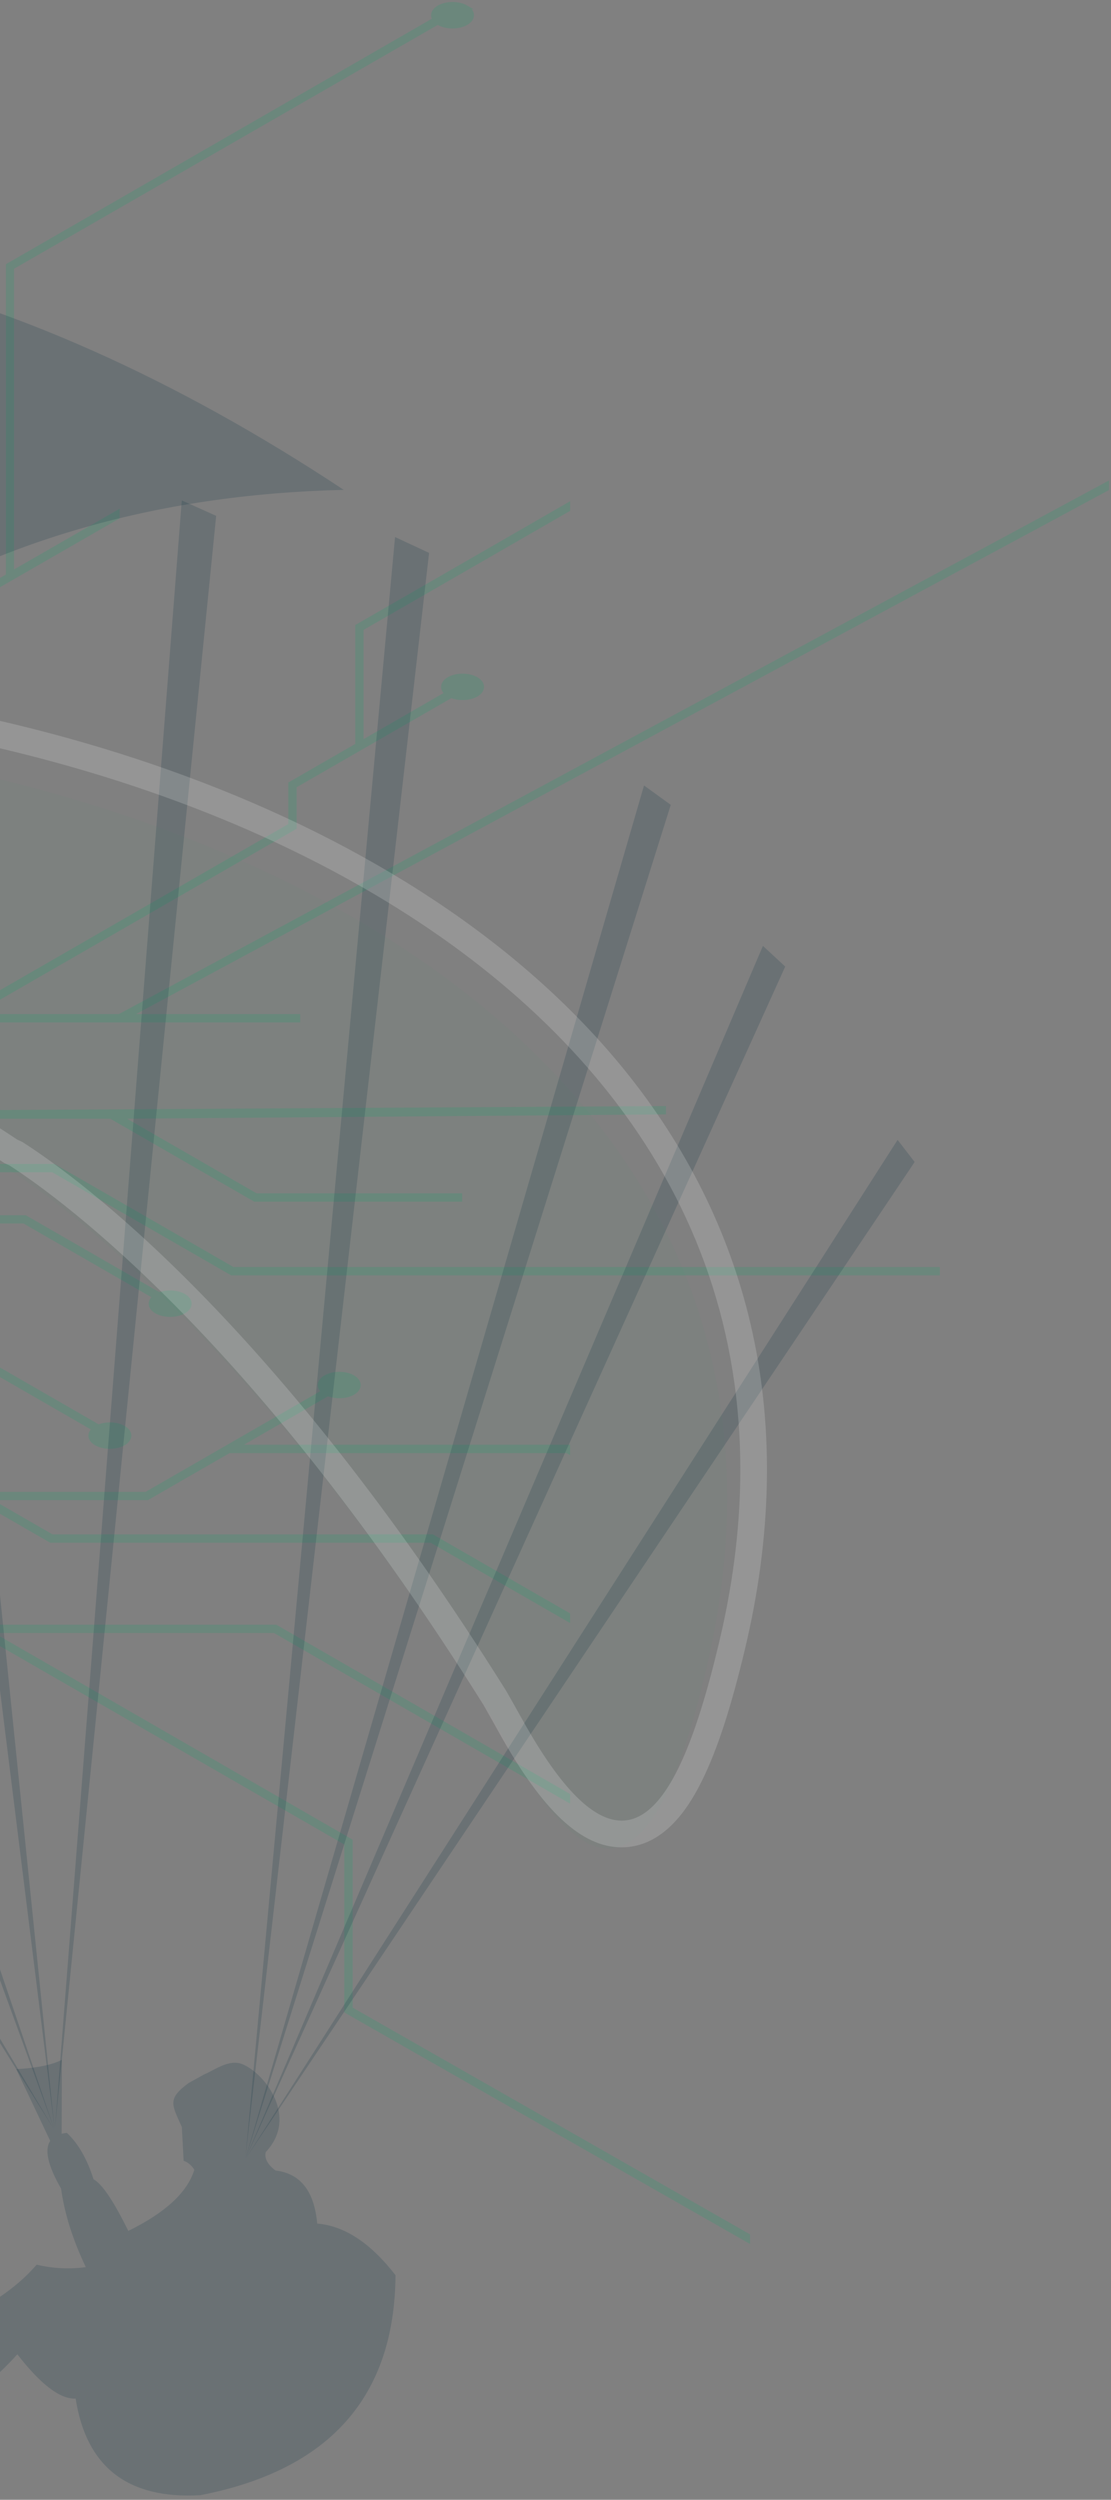 <?xml version="1.0" encoding="UTF-8" standalone="no"?>
<svg
   width="278"
   height="625"
   viewBox="0 0 278 625"
   fill="none"
   version="1.1"
   id="svg15861"
   sodipodi:docname="path1.svg"
   inkscape:version="1.2.2 (732a01da63, 2022-12-09)"
   xmlns:inkscape="http://www.inkscape.org/namespaces/inkscape"
   xmlns:sodipodi="http://sodipodi.sourceforge.net/DTD/sodipodi-0.dtd"
   xmlns="http://www.w3.org/2000/svg"
   xmlns:svg="http://www.w3.org/2000/svg">
  <rect x="0" y="0" width="278" height="625" fill="#808080" stroke="none"/>
  <defs
     id="defs15865">
    <clipPath
       clipPathUnits="userSpaceOnUse"
       id="clipPath2331-4">
      <g
         id="g2335-1"
         transform="matrix(2.835,0,0,-2.835,-12041.126,-3704.499)">
        <path
           d="M 3309.401,-2587.985 H 5309.4 V -587.986 H 3309.401 Z"
           id="path2333-1"
           style="stroke-width:0.353" />
      </g>
    </clipPath>
    <clipPath
       clipPathUnits="userSpaceOnUse"
       id="clipPath2325-8">
      <g
         id="g2329-2"
         transform="matrix(2.835,0,0,-2.835,-12763.554,-4659.224)">
        <path
           d="M 3309.401,-2587.985 H 5309.4 V -587.986 H 3309.401 Z"
           id="path2327-7"
           style="stroke-width:0.353" />
      </g>
    </clipPath>
    <clipPath
       clipPathUnits="userSpaceOnUse"
       id="clipPath2319-0">
      <g
         id="g2323-5"
         transform="matrix(2.835,0,0,-2.835,-12679.203,-4897.622)">
        <path
           d="M 3309.401,-2587.985 H 5309.4 V -587.986 H 3309.401 Z"
           id="path2321-9"
           style="stroke-width:0.353" />
      </g>
    </clipPath>
    <clipPath
       clipPathUnits="userSpaceOnUse"
       id="clipPath2313-9">
      <g
         id="g2317-5"
         transform="matrix(2.835,0,0,-2.835,-12554.097,-4988.606)">
        <path
           d="M 3309.401,-2587.985 H 5309.4 V -587.986 H 3309.401 Z"
           id="path2315-8"
           style="stroke-width:0.353" />
      </g>
    </clipPath>
    <clipPath
       clipPathUnits="userSpaceOnUse"
       id="clipPath2307-1">
      <g
         id="g2311-5"
         transform="matrix(2.835,0,0,-2.835,-12331.617,-5156.247)">
        <path
           d="M 3309.401,-2587.985 H 5309.4 V -587.986 H 3309.401 Z"
           id="path2309-9"
           style="stroke-width:0.353" />
      </g>
    </clipPath>
    <clipPath
       clipPathUnits="userSpaceOnUse"
       id="clipPath2301-6">
      <g
         id="g2305-8"
         transform="matrix(2.835,0,0,-2.835,-12160.108,-5152.97)">
        <path
           d="M 3309.401,-2587.985 H 5309.4 V -587.986 H 3309.401 Z"
           id="path2303-2"
           style="stroke-width:0.353" />
      </g>
    </clipPath>
    <clipPath
       clipPathUnits="userSpaceOnUse"
       id="clipPath2295-3">
      <g
         id="g2299-2"
         transform="matrix(2.835,0,0,-2.835,-11890.689,-5132.658)">
        <path
           d="M 3309.401,-2587.985 H 5309.4 V -587.986 H 3309.401 Z"
           id="path2297-1"
           style="stroke-width:0.353" />
      </g>
    </clipPath>
    <clipPath
       clipPathUnits="userSpaceOnUse"
       id="clipPath2289-7">
      <g
         id="g2293-3"
         transform="matrix(2.835,0,0,-2.835,-11648.523,-4926.811)">
        <path
           d="M 3309.401,-2587.985 H 5309.4 V -587.986 H 3309.401 Z"
           id="path2291-7"
           style="stroke-width:0.353" />
      </g>
    </clipPath>
    <clipPath
       clipPathUnits="userSpaceOnUse"
       id="clipPath2283-5">
      <g
         id="g2287-4"
         transform="matrix(2.835,0,0,-2.835,-11531.345,-4647.659)">
        <path
           d="M 3309.401,-2587.985 H 5309.4 V -587.986 H 3309.401 Z"
           id="path2285-0"
           style="stroke-width:0.353" />
      </g>
    </clipPath>
    <clipPath
       clipPathUnits="userSpaceOnUse"
       id="clipPath2277-3">
      <g
         id="g2281-1"
         transform="matrix(2.835,0,0,-2.835,-11756.388,-5436.304)">
        <path
           d="M 3309.401,-2587.985 H 5309.4 V -587.986 H 3309.401 Z"
           id="path2279-0"
           style="stroke-width:0.353" />
      </g>
    </clipPath>
    <clipPath
       clipPathUnits="userSpaceOnUse"
       id="clipPath2271-7">
      <g
         id="g2275-4"
         transform="matrix(2.835,0,0,-2.835,-11982.308,-5480.161)">
        <path
           d="M 3309.401,-2587.985 H 5309.4 V -587.986 H 3309.401 Z"
           id="path2273-3"
           style="stroke-width:0.353" />
      </g>
    </clipPath>
    <clipPath
       clipPathUnits="userSpaceOnUse"
       id="clipPath2265-0">
      <g
         id="g2269-2"
         transform="matrix(2.835,0,0,-2.835,-12274.012,-5120.32)">
        <path
           d="M 3309.401,-2587.985 H 5309.4 V -587.986 H 3309.401 Z"
           id="path2267-8"
           style="stroke-width:0.353" />
      </g>
    </clipPath>
    <clipPath
       clipPathUnits="userSpaceOnUse"
       id="clipPath2259-1">
      <g
         id="g2263-9"
         transform="matrix(2.835,0,0,-2.835,-11357.333,-4791.164)">
        <path
           d="M 3309.401,-2587.985 H 5309.4 V -587.986 H 3309.401 Z"
           id="path2261-4"
           style="stroke-width:0.353" />
      </g>
    </clipPath>
  </defs>
  <sodipodi:namedview
     id="namedview15863"
     pagecolor="#505050"
     bordercolor="#eeeeee"
     borderopacity="1"
     inkscape:showpageshadow="0"
     inkscape:pageopacity="0"
     inkscape:pagecheckerboard="0"
     inkscape:deskcolor="#505050"
     showgrid="false"
     inkscape:zoom="1.9516147"
     inkscape:cx="0.76859433"
     inkscape:cy="399.15665"
     inkscape:window-width="3840"
     inkscape:window-height="2054"
     inkscape:window-x="-11"
     inkscape:window-y="-11"
     inkscape:window-maximized="1"
     inkscape:current-layer="svg15861" />
  <g
     opacity="0.17"
     id="g15859">
    <mask
       id="path-1-outside-1_36_210"
       maskUnits="userSpaceOnUse"
       x="-780"
       y="-8.74228e-08"
       width="1058"
       height="625"
       fill="#000000">
      <rect
         fill="#ffffff"
         x="-780"
         y="-8.7422798e-08"
         width="1058"
         height="625"
         id="rect15850" />
      <path
         d="m 116.688,1.827 c -1.904,-1.103 -4.99,-1.103 -6.894,0 -1.428,0.827 -1.781,2.037 -1.059,3.047 L 1.981,66.343 v 77.593 l -26.009,14.977 v 84.392 l -89.082,51.3 -13.88,-7.993 68.693,-39.555 v -46.262 l -0.276,-0.153 -78.105,-44.976 V 139.97 l 44.173,-25.436 c 1.904,0.796 4.575,0.705 6.295,-0.275 1.904,-1.103 1.904,-2.879 0,-3.967 -1.904,-1.102 -4.99,-1.102 -6.894,0 -1.72,0.996 -1.873,2.527 -0.491,3.63 l -44.173,25.435 v 16.952 l 0.277,0.153 78.104,44.976 v 45.006 l -51.896,29.892 v -19.279 l 23.799,-13.706 c 1.904,0.796 4.575,0.705 6.295,-0.275 1.904,-1.103 1.904,-2.879 0,-3.967 -1.904,-1.102 -4.99,-1.102 -6.894,0 -1.72,0.996 -1.873,2.527 -0.491,3.63 l -23.798,13.705 v 20.536 l -15.707,9.034 -18.562,-10.688 v -33.567 l 35.006,-20.168 v -23.2 l -0.276,-0.153 -73.713,-42.449 c 1.382,-1.103 1.228,-2.634 -0.492,-3.63 -1.903,-1.102 -4.989,-1.102 -6.893,0 -1.904,1.103 -1.904,2.879 0,3.967 1.719,0.995 4.391,1.072 6.295,0.275 l 73.974,42.602 v 21.945 l -33.917,19.54 v -23.139 l -0.276,-0.153 -45.094,-25.972 c 1.382,-1.103 1.229,-2.634 -0.491,-3.629 -1.904,-1.103 -4.99,-1.103 -6.894,0 -1.904,1.102 -1.904,2.879 0,3.966 1.72,0.995 4.391,1.072 6.295,0.276 l 45.37,26.124 v 56.706 l -13.035,-7.503 -21.48,12.373 -19.453,-11.21 V 241.1 l -0.276,-0.153 -51.435,-29.616 v -25.666 c 1.059,-0.061 2.088,-0.321 2.902,-0.796 1.904,-1.103 1.904,-2.879 0,-3.966 -1.904,-1.103 -4.99,-1.103 -6.894,0 -1.904,1.102 -1.904,2.879 0,3.966 0.814,0.475 1.842,0.72 2.902,0.796 v 26.293 l 0.276,0.154 51.435,29.616 V 267.7 l -83.708,-48.207 v -51.101 l 45.401,-26.14 h 41.67 l 0.122,-0.077 71.502,-41.163 c 1.904,0.797 4.576,0.705 6.295,-0.275 1.904,-1.103 1.904,-2.879 0,-3.966 -1.903,-1.103 -4.989,-1.103 -6.893,0 -1.72,0.995 -1.874,2.527 -0.492,3.63 l -70.826,40.78 h -39.49 l 131.351,-75.634 c 1.904,0.796 4.575,0.704 6.295,-0.276 1.904,-1.103 1.904,-2.879 0,-3.966 -1.904,-1.103 -4.99,-1.103 -6.894,0 -1.72,0.995 -1.873,2.527 -0.491,3.629 l -178.64,102.86 v 52.357 l 0.276,0.153 103.99,59.876 -20.927,12.052 -177.55,-102.233 V 128.99 l -0.276,-0.153 -60.386,-34.762 c 1.382,-1.103 1.228,-2.634 -0.491,-3.629 -1.904,-1.103 -4.99,-1.103 -6.894,0 -1.904,1.103 -1.904,2.879 0,3.966 1.72,0.995 4.391,1.072 6.295,0.276 l 60.647,34.93 v 61.009 l 0.276,0.153 177.274,102.08 -19.929,11.469 -175.585,-101.115 h -104.712 l -65.437,-37.686 v -57.916 c 0.691,-0.137 1.351,-0.352 1.888,-0.658 1.904,-1.103 1.904,-2.879 0,-3.966 -1.904,-1.103 -4.99,-1.103 -6.894,0 -1.904,1.102 -1.904,2.879 0,3.966 1.075,0.613 2.518,0.873 3.916,0.796 v 58.406 l 0.276,0.153 65.975,37.993 h 104.712 l 148.224,85.357 h -29.817 l -50.59,-29.126 h -38.968 l -0.123,0.076 -54.044,31.117 c -1.904,-0.796 -4.576,-0.704 -6.295,0.276 -1.904,1.103 -1.904,2.879 0,3.966 1.903,1.103 4.99,1.103 6.893,0 1.72,-0.995 1.873,-2.527 0.492,-3.629 l 53.369,-30.734 h 38.384 l 50.591,29.126 h 31.997 l 24.673,14.211 -53.185,30.627 -15.123,-8.714 v -22.863 l -38.415,-22.127 c 1.382,-1.103 1.228,-2.634 -0.492,-3.63 -1.904,-1.102 -4.99,-1.102 -6.894,0 -1.903,1.103 -1.903,2.879 0,3.966 1.72,0.996 4.392,1.072 6.296,0.276 l 38.415,22.128 v 21.607 l -40.979,-23.598 h -19.408 l -0.122,0.077 -23.123,13.323 c -1.904,-0.797 -4.575,-0.705 -6.295,0.275 -1.904,1.103 -1.904,2.879 0,3.966 1.904,1.103 4.99,1.103 6.894,0 1.719,-0.995 1.873,-2.526 0.491,-3.629 l 22.463,-12.94 h 18.808 l 56.394,32.465 -10.241,5.895 32.688,18.821 -15.308,8.82 h -23.153 l -16.567,-9.54 c 1.321,-1.087 1.137,-2.603 -0.552,-3.583 -1.904,-1.103 -4.99,-1.103 -6.894,0 -1.904,1.102 -1.904,2.879 0,3.966 1.735,0.995 4.452,1.072 6.372,0.245 l 17.349,9.984 h 21.557 l -39.045,22.48 -91.845,-52.892 h -66.098 l -0.123,0.076 -37.217,21.424 c -1.904,-0.797 -4.576,-0.705 -6.295,0.275 -1.904,1.103 -1.904,2.879 0,3.967 1.904,1.102 4.99,1.102 6.894,0 1.719,-0.996 1.873,-2.527 0.491,-3.63 l 36.542,-21.04 h 65.499 l 70.841,40.795 h -30.323 l -29.633,-17.06 c 1.382,-1.102 1.229,-2.633 -0.491,-3.629 -1.904,-1.102 -4.99,-1.102 -6.894,0 -1.904,1.103 -1.904,2.879 0,3.966 1.72,0.996 4.391,1.072 6.295,0.276 l 30.431,17.534 h 32.504 l 18.317,10.551 -46.629,26.844 h -149.023 l -115.782,-66.674 c 1.382,-1.103 1.228,-2.634 -0.492,-3.63 -1.903,-1.102 -4.989,-1.102 -6.893,0 -1.904,1.103 -1.904,2.879 0,3.966 1.719,0.996 4.391,1.072 6.295,0.276 l 116.58,67.134 h 147.426 l -18.501,10.659 h -110.316 l -0.123,0.076 -54.398,31.331 c -1.904,-0.796 -4.575,-0.704 -6.295,0.276 -1.904,1.103 -1.904,2.879 0,3.966 1.904,1.103 4.99,1.103 6.894,0 1.719,-0.995 1.873,-2.526 0.491,-3.629 l 53.738,-30.933 h 110.316 l 0.123,-0.077 125.025,-71.988 13.88,7.993 -131.443,75.695 h -96.13 l -0.122,0.076 -116.105,66.859 H -747.909 L -779,494.171 v 1.255 l 30.799,17.733 h 161.444 l 0.123,-0.076 72.869,-41.959 v 24.838 l -48.026,27.656 c -1.904,-0.796 -4.576,-0.704 -6.296,0.276 -1.903,1.103 -1.903,2.879 0,3.966 1.904,1.103 4.99,1.103 6.894,0 1.72,-0.995 1.873,-2.526 0.492,-3.629 l 48.026,-27.656 v -25.941 h -0.246 l 42.407,-24.425 h 96.13 l 0.122,-0.077 132.119,-76.077 15.768,9.081 -256.345,147.606 1.09,97.258 h 1.09 l -1.09,-96.63 256.345,-147.606 19.484,11.224 -132.226,76.139 v 13.614 l -23.445,13.506 v 31.316 l -45.462,26.186 c -1.904,-0.796 -4.576,-0.704 -6.295,0.276 -0.691,0.398 -1.136,0.888 -1.321,1.409 h 9.504 c -0.138,-0.383 -0.399,-0.735 -0.798,-1.057 l 45.462,-26.186 v -31.316 l 22.355,-12.879 v 50.137 l 13.189,7.595 -23.768,13.69 h 2.181 l 22.677,-13.062 104.866,56.426 h 2.18 l -120.25,-65.277 v -63.75 l 132.226,-76.139 17.733,10.214 -93.58,53.888 c -1.904,-0.796 -4.576,-0.704 -6.295,0.276 -1.904,1.103 -1.904,2.879 0,3.966 1.904,1.103 4.99,1.103 6.893,0 1.72,-0.995 1.874,-2.526 0.492,-3.629 l 93.58,-53.888 17.12,9.862 -111.944,64.454 h -30.416 c -0.184,-0.521 -0.629,-1.026 -1.335,-1.439 -1.904,-1.103 -4.99,-1.103 -6.894,0 -1.904,1.102 -1.904,2.879 0,3.966 1.904,1.102 4.99,1.102 6.894,0 0.706,-0.414 1.151,-0.919 1.335,-1.44 h 30.708 l 0.123,-0.076 112.604,-64.837 6.909,3.981 5.312,-3.063 26.823,15.452 v 21.5 l -22.155,12.756 v -0.061 h -34.777 l -0.122,0.076 -38.154,21.975 c -1.904,-0.796 -4.576,-0.704 -6.295,0.276 -1.904,1.102 -1.904,2.879 0,3.966 1.904,1.103 4.99,1.103 6.894,0 1.719,-0.995 1.873,-2.527 0.491,-3.629 l 37.478,-21.577 h 32.688 l -65.145,37.503 c -1.92,-0.858 -4.668,-0.797 -6.434,0.214 -1.903,1.103 -1.903,2.879 0,3.966 1.904,1.103 4.99,1.103 6.894,0 1.674,-0.965 1.873,-2.45 0.599,-3.553 l 81.252,-46.782 v 10.336 l -48.334,27.84 v 19.647 l -39.351,22.664 c -1.904,-0.796 -4.576,-0.704 -6.295,0.276 -1.904,1.103 -1.904,2.879 0,3.966 1.904,1.103 4.99,1.103 6.893,0 1.72,-0.995 1.874,-2.526 0.492,-3.629 l 39.351,-22.664 v -19.647 l 48.334,-27.84 V 455.29 l 6.771,-3.905 v -22.756 l -26.823,-15.436 17.626,-10.153 55.181,31.775 v 36.125 l -37.478,21.577 c -1.92,-0.858 -4.668,-0.797 -6.434,0.214 -1.903,1.103 -1.903,2.879 0,3.966 1.904,1.103 4.99,1.103 6.894,0 1.674,-0.964 1.873,-2.45 0.599,-3.552 l 36.404,-20.965 v 29.188 l -28.758,16.569 v 35.435 h 1.09 v -34.807 l 27.668,-15.926 v 50.733 h 1.09 V 434.188 l -55.181,-31.776 19.79,-11.393 72.132,41.53 v 15.789 l 1.09,-0.628 v -15.789 l -72.131,-41.53 14.662,-8.453 97.343,56.047 -1e-5,84.393 v -1.156 l 1.09,0.528 V 437.358 L -99.078,381.31 -75.31,367.62 86.656,460.879 v 41.99 l 100.525,57.32 v -1.256 L 87.746,502.241 v -41.99 L -3.347,407.787 H 68.692 l 73.468,42.311 v -1.255 L 68.984,406.7 H -5.251 l -68.969,-39.708 27.637,-15.911 59.281,34.134 H 107.89 l 34.27,19.724 v -1.256 l -7.508,-4.318 3.754,2.159 -3.269,-1.88 -2.374,-1.366 -24.566,-14.15 H 13.005 L -3.593,374.572 H 36.88 l 0.123,-0.076 20.298,-11.684 h 84.583 l 0.277,0.153 v -1.256 H 59.188 l 22.846,-13.154 c 1.904,0.796 4.575,0.704 6.295,-0.276 1.904,-1.102 1.904,-2.879 0,-3.966 -1.904,-1.103 -4.99,-1.103 -6.894,0 -1.72,0.995 -1.873,2.527 -0.491,3.629 L 36.572,373.5 H -5.497 l -40.012,-23.031 14.786,-8.514 -9.519,-5.483 h 27.652 l 36.143,20.811 c -1.382,1.103 -1.228,2.634 0.491,3.63 1.904,1.102 4.99,1.102 6.894,0 1.904,-1.103 1.904,-2.879 0,-3.967 -1.72,-0.995 -4.391,-1.071 -6.295,-0.275 L -12.298,335.4 h -29.832 l -20.236,-11.653 12.436,-7.167 H -27.867 L -8.46,305.401 H 6.019 l 32.703,18.836 c -1.474,1.102 -1.351,2.68 0.399,3.69 1.904,1.103 4.99,1.103 6.894,0 1.904,-1.102 1.904,-2.878 0,-3.966 -1.689,-0.964 -4.284,-1.072 -6.188,-0.337 L 6.31,304.329 H -8.752 l -19.407,11.179 h -19.883 L -8.26,292.599 H 13.22 l 44.771,25.773 H 234.679 v -1.087 H 58.282 L 13.511,291.512 H -8.552 l -0.123,0.077 -54.782,31.545 -14.371,-8.269 61.906,-35.65 h 43.666 l 36.02,20.735 h 51.388 v -1.088 H 64.071 L 29.94,279.215 166.16,278.128 v -1.087 l -182.358,1.087 -0.123,0.077 -62.566,36.032 -16.336,-9.402 86.318,-49.708 H 74.614 V 254.04 H 32.074 L 277,122.219 v -1.256 L 29.893,254.04 H -8.107 L 73.728,206.92 v -10.382 l 39.168,-22.542 c 1.903,0.797 4.575,0.705 6.295,-0.275 1.903,-1.103 1.903,-2.879 0,-3.966 -1.904,-1.103 -4.99,-1.103 -6.894,0 -1.72,0.995 -1.873,2.526 -0.492,3.629 l -21.326,12.281 v -28.467 l 51.696,-29.77 v -1.256 L 89.389,156.57 v 29.723 l -16.751,9.648 v 10.382 l -82.511,47.518 0.276,0.475 -86.718,49.937 -15.768,-9.081 89.082,-51.3 V 159.479 L 29.443,129.306 V 128.05 L 3.009,143.247 3.009,66.909 109.564,5.64 c 0.077,0.046 0.138,0.107 0.215,0.153 1.904,1.103 4.99,1.103 6.894,0 1.903,-1.103 1.903,-2.879 0,-3.966 z M -32.826,342.092 l -127.958,73.689 -63.971,-36.837 -63.971,-36.836 127.957,-73.689 z"
         id="path15852" />
    </mask>
    <path
       d="m 116.688,1.827 c -1.904,-1.103 -4.99,-1.103 -6.894,0 -1.428,0.827 -1.781,2.037 -1.059,3.047 L 1.981,66.343 v 77.593 l -26.009,14.977 v 84.392 l -89.082,51.3 -13.88,-7.993 68.693,-39.555 v -46.262 l -0.276,-0.153 -78.105,-44.976 V 139.97 l 44.173,-25.436 c 1.904,0.796 4.575,0.705 6.295,-0.275 1.904,-1.103 1.904,-2.879 0,-3.967 -1.904,-1.102 -4.99,-1.102 -6.894,0 -1.72,0.996 -1.873,2.527 -0.491,3.63 l -44.173,25.435 v 16.952 l 0.277,0.153 78.104,44.976 v 45.006 l -51.896,29.892 v -19.279 l 23.799,-13.706 c 1.904,0.796 4.575,0.705 6.295,-0.275 1.904,-1.103 1.904,-2.879 0,-3.967 -1.904,-1.102 -4.99,-1.102 -6.894,0 -1.72,0.996 -1.873,2.527 -0.491,3.63 l -23.798,13.705 v 20.536 l -15.707,9.034 -18.562,-10.688 v -33.567 l 35.006,-20.168 v -23.2 l -0.276,-0.153 -73.713,-42.449 c 1.382,-1.103 1.228,-2.634 -0.492,-3.63 -1.903,-1.102 -4.989,-1.102 -6.893,0 -1.904,1.103 -1.904,2.879 0,3.967 1.719,0.995 4.391,1.072 6.295,0.275 l 73.974,42.602 v 21.945 l -33.917,19.54 v -23.139 l -0.276,-0.153 -45.094,-25.972 c 1.382,-1.103 1.229,-2.634 -0.491,-3.629 -1.904,-1.103 -4.99,-1.103 -6.894,0 -1.904,1.102 -1.904,2.879 0,3.966 1.72,0.995 4.391,1.072 6.295,0.276 l 45.37,26.124 v 56.706 l -13.035,-7.503 -21.48,12.373 -19.453,-11.21 V 241.1 l -0.276,-0.153 -51.435,-29.616 v -25.666 c 1.059,-0.061 2.088,-0.321 2.902,-0.796 1.904,-1.103 1.904,-2.879 0,-3.966 -1.904,-1.103 -4.99,-1.103 -6.894,0 -1.904,1.102 -1.904,2.879 0,3.966 0.814,0.475 1.842,0.72 2.902,0.796 v 26.293 l 0.276,0.154 51.435,29.616 V 267.7 l -83.708,-48.207 v -51.101 l 45.401,-26.14 h 41.67 l 0.122,-0.077 71.502,-41.163 c 1.904,0.797 4.576,0.705 6.295,-0.275 1.904,-1.103 1.904,-2.879 0,-3.966 -1.903,-1.103 -4.989,-1.103 -6.893,0 -1.72,0.995 -1.874,2.527 -0.492,3.63 l -70.826,40.78 h -39.49 l 131.351,-75.634 c 1.904,0.796 4.575,0.704 6.295,-0.276 1.904,-1.103 1.904,-2.879 0,-3.966 -1.904,-1.103 -4.99,-1.103 -6.894,0 -1.72,0.995 -1.873,2.527 -0.491,3.629 l -178.64,102.86 v 52.357 l 0.276,0.153 103.99,59.876 -20.927,12.052 -177.55,-102.233 V 128.99 l -0.276,-0.153 -60.386,-34.762 c 1.382,-1.103 1.228,-2.634 -0.491,-3.629 -1.904,-1.103 -4.99,-1.103 -6.894,0 -1.904,1.103 -1.904,2.879 0,3.966 1.72,0.995 4.391,1.072 6.295,0.276 l 60.647,34.93 v 61.009 l 0.276,0.153 177.274,102.08 -19.929,11.469 -175.585,-101.115 h -104.712 l -65.437,-37.686 v -57.916 c 0.691,-0.137 1.351,-0.352 1.888,-0.658 1.904,-1.103 1.904,-2.879 0,-3.966 -1.904,-1.103 -4.99,-1.103 -6.894,0 -1.904,1.102 -1.904,2.879 0,3.966 1.075,0.613 2.518,0.873 3.916,0.796 v 58.406 l 0.276,0.153 65.975,37.993 h 104.712 l 148.224,85.357 h -29.817 l -50.59,-29.126 h -38.968 l -0.123,0.076 -54.044,31.117 c -1.904,-0.796 -4.576,-0.704 -6.295,0.276 -1.904,1.103 -1.904,2.879 0,3.966 1.903,1.103 4.99,1.103 6.893,0 1.72,-0.995 1.873,-2.527 0.492,-3.629 l 53.369,-30.734 h 38.384 l 50.591,29.126 h 31.997 l 24.673,14.211 -53.185,30.627 -15.123,-8.714 v -22.863 l -38.415,-22.127 c 1.382,-1.103 1.228,-2.634 -0.492,-3.63 -1.904,-1.102 -4.99,-1.102 -6.894,0 -1.903,1.103 -1.903,2.879 0,3.966 1.72,0.996 4.392,1.072 6.296,0.276 l 38.415,22.128 v 21.607 l -40.979,-23.598 h -19.408 l -0.122,0.077 -23.123,13.323 c -1.904,-0.797 -4.575,-0.705 -6.295,0.275 -1.904,1.103 -1.904,2.879 0,3.966 1.904,1.103 4.99,1.103 6.894,0 1.719,-0.995 1.873,-2.526 0.491,-3.629 l 22.463,-12.94 h 18.808 l 56.394,32.465 -10.241,5.895 32.688,18.821 -15.308,8.82 h -23.153 l -16.567,-9.54 c 1.321,-1.087 1.137,-2.603 -0.552,-3.583 -1.904,-1.103 -4.99,-1.103 -6.894,0 -1.904,1.102 -1.904,2.879 0,3.966 1.735,0.995 4.452,1.072 6.372,0.245 l 17.349,9.984 h 21.557 l -39.045,22.48 -91.845,-52.892 h -66.098 l -0.123,0.076 -37.217,21.424 c -1.904,-0.797 -4.576,-0.705 -6.295,0.275 -1.904,1.103 -1.904,2.879 0,3.967 1.904,1.102 4.99,1.102 6.894,0 1.719,-0.996 1.873,-2.527 0.491,-3.63 l 36.542,-21.04 h 65.499 l 70.841,40.795 h -30.323 l -29.633,-17.06 c 1.382,-1.102 1.229,-2.633 -0.491,-3.629 -1.904,-1.102 -4.99,-1.102 -6.894,0 -1.904,1.103 -1.904,2.879 0,3.966 1.72,0.996 4.391,1.072 6.295,0.276 l 30.431,17.534 h 32.504 l 18.317,10.551 -46.629,26.844 h -149.023 l -115.782,-66.674 c 1.382,-1.103 1.228,-2.634 -0.492,-3.63 -1.903,-1.102 -4.989,-1.102 -6.893,0 -1.904,1.103 -1.904,2.879 0,3.966 1.719,0.996 4.391,1.072 6.295,0.276 l 116.58,67.134 h 147.426 l -18.501,10.659 h -110.316 l -0.123,0.076 -54.398,31.331 c -1.904,-0.796 -4.575,-0.704 -6.295,0.276 -1.904,1.103 -1.904,2.879 0,3.966 1.904,1.103 4.99,1.103 6.894,0 1.719,-0.995 1.873,-2.526 0.491,-3.629 l 53.738,-30.933 h 110.316 l 0.123,-0.077 125.025,-71.988 13.88,7.993 -131.443,75.695 h -96.13 l -0.122,0.076 -116.105,66.859 H -747.909 L -779,494.171 v 1.255 l 30.799,17.733 h 161.444 l 0.123,-0.076 72.869,-41.959 v 24.838 l -48.026,27.656 c -1.904,-0.796 -4.576,-0.704 -6.296,0.276 -1.903,1.103 -1.903,2.879 0,3.966 1.904,1.103 4.99,1.103 6.894,0 1.72,-0.995 1.873,-2.526 0.492,-3.629 l 48.026,-27.656 v -25.941 h -0.246 l 42.407,-24.425 h 96.13 l 0.122,-0.077 132.119,-76.077 15.768,9.081 -256.345,147.606 1.09,97.258 h 1.09 l -1.09,-96.63 256.345,-147.606 19.484,11.224 -132.226,76.139 v 13.614 l -23.445,13.506 v 31.316 l -45.462,26.186 c -1.904,-0.796 -4.576,-0.704 -6.295,0.276 -0.691,0.398 -1.136,0.888 -1.321,1.409 h 9.504 c -0.138,-0.383 -0.399,-0.735 -0.798,-1.057 l 45.462,-26.186 v -31.316 l 22.355,-12.879 v 50.137 l 13.189,7.595 -23.768,13.69 h 2.181 l 22.677,-13.062 104.866,56.426 h 2.18 l -120.25,-65.277 v -63.75 l 132.226,-76.139 17.733,10.214 -93.58,53.888 c -1.904,-0.796 -4.576,-0.704 -6.295,0.276 -1.904,1.103 -1.904,2.879 0,3.966 1.904,1.103 4.99,1.103 6.893,0 1.72,-0.995 1.874,-2.526 0.492,-3.629 l 93.58,-53.888 17.12,9.862 -111.944,64.454 h -30.416 c -0.184,-0.521 -0.629,-1.026 -1.335,-1.439 -1.904,-1.103 -4.99,-1.103 -6.894,0 -1.904,1.102 -1.904,2.879 0,3.966 1.904,1.102 4.99,1.102 6.894,0 0.706,-0.414 1.151,-0.919 1.335,-1.44 h 30.708 l 0.123,-0.076 112.604,-64.837 6.909,3.981 5.312,-3.063 26.823,15.452 v 21.5 l -22.155,12.756 v -0.061 h -34.777 l -0.122,0.076 -38.154,21.975 c -1.904,-0.796 -4.576,-0.704 -6.295,0.276 -1.904,1.102 -1.904,2.879 0,3.966 1.904,1.103 4.99,1.103 6.894,0 1.719,-0.995 1.873,-2.527 0.491,-3.629 l 37.478,-21.577 h 32.688 l -65.145,37.503 c -1.92,-0.858 -4.668,-0.797 -6.434,0.214 -1.903,1.103 -1.903,2.879 0,3.966 1.904,1.103 4.99,1.103 6.894,0 1.674,-0.965 1.873,-2.45 0.599,-3.553 l 81.252,-46.782 v 10.336 l -48.334,27.84 v 19.647 l -39.351,22.664 c -1.904,-0.796 -4.576,-0.704 -6.295,0.276 -1.904,1.103 -1.904,2.879 0,3.966 1.904,1.103 4.99,1.103 6.893,0 1.72,-0.995 1.874,-2.526 0.492,-3.629 l 39.351,-22.664 v -19.647 l 48.334,-27.84 V 455.29 l 6.771,-3.905 v -22.756 l -26.823,-15.436 17.626,-10.153 55.181,31.775 v 36.125 l -37.478,21.577 c -1.92,-0.858 -4.668,-0.797 -6.434,0.214 -1.903,1.103 -1.903,2.879 0,3.966 1.904,1.103 4.99,1.103 6.894,0 1.674,-0.964 1.873,-2.45 0.599,-3.552 l 36.404,-20.965 v 29.188 l -28.758,16.569 v 35.435 h 1.09 v -34.807 l 27.668,-15.926 v 50.733 h 1.09 V 434.188 l -55.181,-31.776 19.79,-11.393 72.132,41.53 v 15.789 l 1.09,-0.628 v -15.789 l -72.131,-41.53 14.662,-8.453 97.343,56.047 -1e-5,84.393 v -1.156 l 1.09,0.528 V 437.358 L -99.078,381.31 -75.31,367.62 86.656,460.879 v 41.99 l 100.525,57.32 v -1.256 L 87.746,502.241 v -41.99 L -3.347,407.787 H 68.692 l 73.468,42.311 v -1.255 L 68.984,406.7 H -5.251 l -68.969,-39.708 27.637,-15.911 59.281,34.134 H 107.89 l 34.27,19.724 v -1.256 l -7.508,-4.318 3.754,2.159 -3.269,-1.88 -2.374,-1.366 -24.566,-14.15 H 13.005 L -3.593,374.572 H 36.88 l 0.123,-0.076 20.298,-11.684 h 84.583 l 0.277,0.153 v -1.256 H 59.188 l 22.846,-13.154 c 1.904,0.796 4.575,0.704 6.295,-0.276 1.904,-1.102 1.904,-2.879 0,-3.966 -1.904,-1.103 -4.99,-1.103 -6.894,0 -1.72,0.995 -1.873,2.527 -0.491,3.629 L 36.572,373.5 H -5.497 l -40.012,-23.031 14.786,-8.514 -9.519,-5.483 h 27.652 l 36.143,20.811 c -1.382,1.103 -1.228,2.634 0.491,3.63 1.904,1.102 4.99,1.102 6.894,0 1.904,-1.103 1.904,-2.879 0,-3.967 -1.72,-0.995 -4.391,-1.071 -6.295,-0.275 L -12.298,335.4 h -29.832 l -20.236,-11.653 12.436,-7.167 H -27.867 L -8.46,305.401 H 6.019 l 32.703,18.836 c -1.474,1.102 -1.351,2.68 0.399,3.69 1.904,1.103 4.99,1.103 6.894,0 1.904,-1.102 1.904,-2.878 0,-3.966 -1.689,-0.964 -4.284,-1.072 -6.188,-0.337 L 6.31,304.329 H -8.752 l -19.407,11.179 h -19.883 L -8.26,292.599 H 13.22 l 44.771,25.773 H 234.679 v -1.087 H 58.282 L 13.511,291.512 H -8.552 l -0.123,0.077 -54.782,31.545 -14.371,-8.269 61.906,-35.65 h 43.666 l 36.02,20.735 h 51.388 v -1.088 H 64.071 L 29.94,279.215 166.16,278.128 v -1.087 l -182.358,1.087 -0.123,0.077 -62.566,36.032 -16.336,-9.402 86.318,-49.708 H 74.614 V 254.04 H 32.074 L 277,122.219 v -1.256 L 29.893,254.04 H -8.107 L 73.728,206.92 v -10.382 l 39.168,-22.542 c 1.903,0.797 4.575,0.705 6.295,-0.275 1.903,-1.103 1.903,-2.879 0,-3.966 -1.904,-1.103 -4.99,-1.103 -6.894,0 -1.72,0.995 -1.873,2.526 -0.492,3.629 l -21.326,12.281 v -28.467 l 51.696,-29.77 v -1.256 L 89.389,156.57 v 29.723 l -16.751,9.648 v 10.382 l -82.511,47.518 0.276,0.475 -86.718,49.937 -15.768,-9.081 89.082,-51.3 V 159.479 L 29.443,129.306 V 128.05 L 3.009,143.247 3.009,66.909 109.564,5.64 c 0.077,0.046 0.138,0.107 0.215,0.153 1.904,1.103 4.99,1.103 6.894,0 1.903,-1.103 1.903,-2.879 0,-3.966 z M -32.826,342.092 l -127.958,73.689 -63.971,-36.837 -63.971,-36.836 127.957,-73.689 z"
       fill="#04aa6d"
       id="path15855" />
    <path
       d="m 116.688,1.827 c -1.904,-1.103 -4.99,-1.103 -6.894,0 -1.428,0.827 -1.781,2.037 -1.059,3.047 L 1.981,66.343 v 77.593 l -26.009,14.977 v 84.392 l -89.082,51.3 -13.88,-7.993 68.693,-39.555 v -46.262 l -0.276,-0.153 -78.105,-44.976 V 139.97 l 44.173,-25.436 c 1.904,0.796 4.575,0.705 6.295,-0.275 1.904,-1.103 1.904,-2.879 0,-3.967 -1.904,-1.102 -4.99,-1.102 -6.894,0 -1.72,0.996 -1.873,2.527 -0.491,3.63 l -44.173,25.435 v 16.952 l 0.277,0.153 78.104,44.976 v 45.006 l -51.896,29.892 v -19.279 l 23.799,-13.706 c 1.904,0.796 4.575,0.705 6.295,-0.275 1.904,-1.103 1.904,-2.879 0,-3.967 -1.904,-1.102 -4.99,-1.102 -6.894,0 -1.72,0.996 -1.873,2.527 -0.491,3.63 l -23.798,13.705 v 20.536 l -15.707,9.034 -18.562,-10.688 v -33.567 l 35.006,-20.168 v -23.2 l -0.276,-0.153 -73.713,-42.449 c 1.382,-1.103 1.228,-2.634 -0.492,-3.63 -1.903,-1.102 -4.989,-1.102 -6.893,0 -1.904,1.103 -1.904,2.879 0,3.967 1.719,0.995 4.391,1.072 6.295,0.275 l 73.974,42.602 v 21.945 l -33.917,19.54 v -23.139 l -0.276,-0.153 -45.094,-25.972 c 1.382,-1.103 1.229,-2.634 -0.491,-3.629 -1.904,-1.103 -4.99,-1.103 -6.894,0 -1.904,1.102 -1.904,2.879 0,3.966 1.72,0.995 4.391,1.072 6.295,0.276 l 45.37,26.124 v 56.706 l -13.035,-7.503 -21.48,12.373 -19.453,-11.21 V 241.1 l -0.276,-0.153 -51.435,-29.616 v -25.666 c 1.059,-0.061 2.088,-0.321 2.902,-0.796 1.904,-1.103 1.904,-2.879 0,-3.966 -1.904,-1.103 -4.99,-1.103 -6.894,0 -1.904,1.102 -1.904,2.879 0,3.966 0.814,0.475 1.842,0.72 2.902,0.796 v 26.293 l 0.276,0.154 51.435,29.616 V 267.7 l -83.708,-48.207 v -51.101 l 45.401,-26.14 h 41.67 l 0.122,-0.077 71.502,-41.163 c 1.904,0.797 4.576,0.705 6.295,-0.275 1.904,-1.103 1.904,-2.879 0,-3.966 -1.903,-1.103 -4.989,-1.103 -6.893,0 -1.72,0.995 -1.874,2.527 -0.492,3.63 l -70.826,40.78 h -39.49 l 131.351,-75.634 c 1.904,0.796 4.575,0.704 6.295,-0.276 1.904,-1.103 1.904,-2.879 0,-3.966 -1.904,-1.103 -4.99,-1.103 -6.894,0 -1.72,0.995 -1.873,2.527 -0.491,3.629 l -178.64,102.86 v 52.357 l 0.276,0.153 103.99,59.876 -20.927,12.052 -177.55,-102.233 V 128.99 l -0.276,-0.153 -60.386,-34.762 c 1.382,-1.103 1.228,-2.634 -0.491,-3.629 -1.904,-1.103 -4.99,-1.103 -6.894,0 -1.904,1.103 -1.904,2.879 0,3.966 1.72,0.995 4.391,1.072 6.295,0.276 l 60.647,34.93 v 61.009 l 0.276,0.153 177.274,102.08 -19.929,11.469 -175.585,-101.115 h -104.712 l -65.437,-37.686 v -57.916 c 0.691,-0.137 1.351,-0.352 1.888,-0.658 1.904,-1.103 1.904,-2.879 0,-3.966 -1.904,-1.103 -4.99,-1.103 -6.894,0 -1.904,1.102 -1.904,2.879 0,3.966 1.075,0.613 2.518,0.873 3.916,0.796 v 58.406 l 0.276,0.153 65.975,37.993 h 104.712 l 148.224,85.357 h -29.817 l -50.59,-29.126 h -38.968 l -0.123,0.076 -54.044,31.117 c -1.904,-0.796 -4.576,-0.704 -6.295,0.276 -1.904,1.103 -1.904,2.879 0,3.966 1.903,1.103 4.99,1.103 6.893,0 1.72,-0.995 1.873,-2.527 0.492,-3.629 l 53.369,-30.734 h 38.384 l 50.591,29.126 h 31.997 l 24.673,14.211 -53.185,30.627 -15.123,-8.714 v -22.863 l -38.415,-22.127 c 1.382,-1.103 1.228,-2.634 -0.492,-3.63 -1.904,-1.102 -4.99,-1.102 -6.894,0 -1.903,1.103 -1.903,2.879 0,3.966 1.72,0.996 4.392,1.072 6.296,0.276 l 38.415,22.128 v 21.607 l -40.979,-23.598 h -19.408 l -0.122,0.077 -23.123,13.323 c -1.904,-0.797 -4.575,-0.705 -6.295,0.275 -1.904,1.103 -1.904,2.879 0,3.966 1.904,1.103 4.99,1.103 6.894,0 1.719,-0.995 1.873,-2.526 0.491,-3.629 l 22.463,-12.94 h 18.808 l 56.394,32.465 -10.241,5.895 32.688,18.821 -15.308,8.82 h -23.153 l -16.567,-9.54 c 1.321,-1.087 1.137,-2.603 -0.552,-3.583 -1.904,-1.103 -4.99,-1.103 -6.894,0 -1.904,1.102 -1.904,2.879 0,3.966 1.735,0.995 4.452,1.072 6.372,0.245 l 17.349,9.984 h 21.557 l -39.045,22.48 -91.845,-52.892 h -66.098 l -0.123,0.076 -37.217,21.424 c -1.904,-0.797 -4.576,-0.705 -6.295,0.275 -1.904,1.103 -1.904,2.879 0,3.967 1.904,1.102 4.99,1.102 6.894,0 1.719,-0.996 1.873,-2.527 0.491,-3.63 l 36.542,-21.04 h 65.499 l 70.841,40.795 h -30.323 l -29.633,-17.06 c 1.382,-1.102 1.229,-2.633 -0.491,-3.629 -1.904,-1.102 -4.99,-1.102 -6.894,0 -1.904,1.103 -1.904,2.879 0,3.966 1.72,0.996 4.391,1.072 6.295,0.276 l 30.431,17.534 h 32.504 l 18.317,10.551 -46.629,26.844 h -149.023 l -115.782,-66.674 c 1.382,-1.103 1.228,-2.634 -0.492,-3.63 -1.903,-1.102 -4.989,-1.102 -6.893,0 -1.904,1.103 -1.904,2.879 0,3.966 1.719,0.996 4.391,1.072 6.295,0.276 l 116.58,67.134 h 147.426 l -18.501,10.659 h -110.316 l -0.123,0.076 -54.398,31.331 c -1.904,-0.796 -4.575,-0.704 -6.295,0.276 -1.904,1.103 -1.904,2.879 0,3.966 1.904,1.103 4.99,1.103 6.894,0 1.719,-0.995 1.873,-2.526 0.491,-3.629 l 53.738,-30.933 h 110.316 l 0.123,-0.077 125.025,-71.988 13.88,7.993 -131.443,75.695 h -96.13 l -0.122,0.076 -116.105,66.859 H -747.909 L -779,494.171 v 1.255 l 30.799,17.733 h 161.444 l 0.123,-0.076 72.869,-41.959 v 24.838 l -48.026,27.656 c -1.904,-0.796 -4.576,-0.704 -6.296,0.276 -1.903,1.103 -1.903,2.879 0,3.966 1.904,1.103 4.99,1.103 6.894,0 1.72,-0.995 1.873,-2.526 0.492,-3.629 l 48.026,-27.656 v -25.941 h -0.246 l 42.407,-24.425 h 96.13 l 0.122,-0.077 132.119,-76.077 15.768,9.081 -256.345,147.606 1.09,97.258 h 1.09 l -1.09,-96.63 256.345,-147.606 19.484,11.224 -132.226,76.139 v 13.614 l -23.445,13.506 v 31.316 l -45.462,26.186 c -1.904,-0.796 -4.576,-0.704 -6.295,0.276 -0.691,0.398 -1.136,0.888 -1.321,1.409 h 9.504 c -0.138,-0.383 -0.399,-0.735 -0.798,-1.057 l 45.462,-26.186 v -31.316 l 22.355,-12.879 v 50.137 l 13.189,7.595 -23.768,13.69 h 2.181 l 22.677,-13.062 104.866,56.426 h 2.18 l -120.25,-65.277 v -63.75 l 132.226,-76.139 17.733,10.214 -93.58,53.888 c -1.904,-0.796 -4.576,-0.704 -6.295,0.276 -1.904,1.103 -1.904,2.879 0,3.966 1.904,1.103 4.99,1.103 6.893,0 1.72,-0.995 1.874,-2.526 0.492,-3.629 l 93.58,-53.888 17.12,9.862 -111.944,64.454 h -30.416 c -0.184,-0.521 -0.629,-1.026 -1.335,-1.439 -1.904,-1.103 -4.99,-1.103 -6.894,0 -1.904,1.102 -1.904,2.879 0,3.966 1.904,1.102 4.99,1.102 6.894,0 0.706,-0.414 1.151,-0.919 1.335,-1.44 h 30.708 l 0.123,-0.076 112.604,-64.837 6.909,3.981 5.312,-3.063 26.823,15.452 v 21.5 l -22.155,12.756 v -0.061 h -34.777 l -0.122,0.076 -38.154,21.975 c -1.904,-0.796 -4.576,-0.704 -6.295,0.276 -1.904,1.102 -1.904,2.879 0,3.966 1.904,1.103 4.99,1.103 6.894,0 1.719,-0.995 1.873,-2.527 0.491,-3.629 l 37.478,-21.577 h 32.688 l -65.145,37.503 c -1.92,-0.858 -4.668,-0.797 -6.434,0.214 -1.903,1.103 -1.903,2.879 0,3.966 1.904,1.103 4.99,1.103 6.894,0 1.674,-0.965 1.873,-2.45 0.599,-3.553 l 81.252,-46.782 v 10.336 l -48.334,27.84 v 19.647 l -39.351,22.664 c -1.904,-0.796 -4.576,-0.704 -6.295,0.276 -1.904,1.103 -1.904,2.879 0,3.966 1.904,1.103 4.99,1.103 6.893,0 1.72,-0.995 1.874,-2.526 0.492,-3.629 l 39.351,-22.664 v -19.647 l 48.334,-27.84 V 455.29 l 6.771,-3.905 v -22.756 l -26.823,-15.436 17.626,-10.153 55.181,31.775 v 36.125 l -37.478,21.577 c -1.92,-0.858 -4.668,-0.797 -6.434,0.214 -1.903,1.103 -1.903,2.879 0,3.966 1.904,1.103 4.99,1.103 6.894,0 1.674,-0.964 1.873,-2.45 0.599,-3.552 l 36.404,-20.965 v 29.188 l -28.758,16.569 v 35.435 h 1.09 v -34.807 l 27.668,-15.926 v 50.733 h 1.09 V 434.188 l -55.181,-31.776 19.79,-11.393 72.132,41.53 v 15.789 l 1.09,-0.628 v -15.789 l -72.131,-41.53 14.662,-8.453 97.343,56.047 -1e-5,84.393 v -1.156 l 1.09,0.528 V 437.358 L -99.078,381.31 -75.31,367.62 86.656,460.879 v 41.99 l 100.525,57.32 v -1.256 L 87.746,502.241 v -41.99 L -3.347,407.787 H 68.692 l 73.468,42.311 v -1.255 L 68.984,406.7 H -5.251 l -68.969,-39.708 27.637,-15.911 59.281,34.134 H 107.89 l 34.27,19.724 v -1.256 l -7.508,-4.318 3.754,2.159 -3.269,-1.88 -2.374,-1.366 -24.566,-14.15 H 13.005 L -3.593,374.572 H 36.88 l 0.123,-0.076 20.298,-11.684 h 84.583 l 0.277,0.153 v -1.256 H 59.188 l 22.846,-13.154 c 1.904,0.796 4.575,0.704 6.295,-0.276 1.904,-1.102 1.904,-2.879 0,-3.966 -1.904,-1.103 -4.99,-1.103 -6.894,0 -1.72,0.995 -1.873,2.527 -0.491,3.629 L 36.572,373.5 H -5.497 l -40.012,-23.031 14.786,-8.514 -9.519,-5.483 h 27.652 l 36.143,20.811 c -1.382,1.103 -1.228,2.634 0.491,3.63 1.904,1.102 4.99,1.102 6.894,0 1.904,-1.103 1.904,-2.879 0,-3.967 -1.72,-0.995 -4.391,-1.071 -6.295,-0.275 L -12.298,335.4 h -29.832 l -20.236,-11.653 12.436,-7.167 H -27.867 L -8.46,305.401 H 6.019 l 32.703,18.836 c -1.474,1.102 -1.351,2.68 0.399,3.69 1.904,1.103 4.99,1.103 6.894,0 1.904,-1.102 1.904,-2.878 0,-3.966 -1.689,-0.964 -4.284,-1.072 -6.188,-0.337 L 6.31,304.329 H -8.752 l -19.407,11.179 h -19.883 L -8.26,292.599 H 13.22 l 44.771,25.773 H 234.679 v -1.087 H 58.282 L 13.511,291.512 H -8.552 l -0.123,0.077 -54.782,31.545 -14.371,-8.269 61.906,-35.65 h 43.666 l 36.02,20.735 h 51.388 v -1.088 H 64.071 L 29.94,279.215 166.16,278.128 v -1.087 l -182.358,1.087 -0.123,0.077 -62.566,36.032 -16.336,-9.402 86.318,-49.708 H 74.614 V 254.04 H 32.074 L 277,122.219 v -1.256 L 29.893,254.04 H -8.107 L 73.728,206.92 v -10.382 l 39.168,-22.542 c 1.903,0.797 4.575,0.705 6.295,-0.275 1.903,-1.103 1.903,-2.879 0,-3.966 -1.904,-1.103 -4.99,-1.103 -6.894,0 -1.72,0.995 -1.873,2.526 -0.492,3.629 l -21.326,12.281 v -28.467 l 51.696,-29.77 v -1.256 L 89.389,156.57 v 29.723 l -16.751,9.648 v 10.382 l -82.511,47.518 0.276,0.475 -86.718,49.937 -15.768,-9.081 89.082,-51.3 V 159.479 L 29.443,129.306 V 128.05 L 3.009,143.247 3.009,66.909 109.564,5.64 c 0.077,0.046 0.138,0.107 0.215,0.153 1.904,1.103 4.99,1.103 6.894,0 1.903,-1.103 1.903,-2.879 0,-3.966 z M -32.826,342.092 l -127.958,73.689 -63.971,-36.837 -63.971,-36.836 127.957,-73.689 z"
       stroke="#04aa6d"
       mask="url(#path-1-outside-1_36_210)"
       id="path15857" />
  </g>
  <g
     id="g7430-3-5"
     transform="matrix(0.318,0,0,-0.318,9.171,566.217)"
     clip-path="url(#clipPath2331-4)"
     style="opacity:0.17">
    <path
       d="m 0,0 c -21.096,-24.518 -54.898,-43.959 -101.404,-58.303 -22.069,31.313 -36.797,38.866 -44.202,22.657 -19.25,-7.102 -26.99,-20.17 -23.207,-39.229 12.032,-36.525 25.288,-54.016 39.779,-52.5 6.636,2.75 12.91,0.35 18.799,-7.187 37.267,13.775 68.942,35.152 95.047,64.093 18.507,-23.865 33.801,-35.459 45.862,-34.808 8.409,-53.893 41.106,-79.209 98.086,-75.977 101.709,19.727 152.912,77.377 153.625,172.959 -19.609,25.32 -40.158,38.854 -61.619,40.611 -2.3,25.551 -13.26,39.446 -32.869,41.733 -6.274,4.756 -8.808,9.601 -7.611,14.506 25.679,27.121 -0.207,61.506 -18.262,69.025 -10.581,4.412 -21.912,-4.594 -30.325,-8.055 l -12.019,-6.666 c -17.314,-12.617 -13.167,-17.115 -5.428,-34.691 1.11,-20.631 1.412,-26.492 1.412,-26.492 5.446,-1.75 8.396,-7.074 8.396,-7.074 C 118.674,56.936 101.362,40.918 72.116,26.527 60.562,50.039 51.452,63.57 44.756,67.135 c -5.072,16.051 -12.075,28.199 -20.993,36.48 -1.469,-0.162 -2.838,-0.379 -4.104,-0.697 l 0.189,58.141 C 10.1,156.025 -5.133,154.264 -16.089,153.744 L 10.667,97.314 C 6,90.373 8.833,77.877 19.211,59.816 21.943,40.074 28.436,19.496 38.696,-1.936 25.728,-3.684 12.835,-3.041 0,0"
       style="fill:#02283e;fill-opacity:1;fill-rule:evenodd;stroke:none"
       id="path7432-1-3" />
  </g>
  <g
     id="g7434-4-4"
     transform="matrix(0.292,0,0,-0.292,224.602,284.997)"
     clip-path="url(#clipPath2325-8)"
     style="opacity:0.17">
    <path
       d="M 0,0 -558.426,-871.918 14.606,-18.931 Z"
       style="fill:#02283e;fill-opacity:1;fill-rule:evenodd;stroke:none"
       id="path7436-2-4" />
  </g>
  <g
     id="g7438-3-5"
     transform="matrix(0.273,0,0,-0.273,190.903,236.493)"
     clip-path="url(#clipPath2319-0)"
     style="opacity:0.17">
    <path
       d="M 0,0 -474.075,-1110.316 20.441,-18.943 Z"
       style="fill:#02283e;fill-opacity:1;fill-rule:evenodd;stroke:none"
       id="path7440-9-5" />
  </g>
  <g
     id="g7442-4-4"
     transform="matrix(0.286,0,0,-0.286,161.151,196.386)"
     clip-path="url(#clipPath2313-9)"
     style="opacity:0.17">
    <path
       d="M 0,0 -348.969,-1201.301 23.397,-16.938 Z"
       style="fill:#02283e;fill-opacity:1;fill-rule:evenodd;stroke:none"
       id="path7444-7-4" />
  </g>
  <g
     id="g7446-8-9"
     transform="matrix(0.296,0,0,-0.296,98.851,134.271)"
     clip-path="url(#clipPath2307-1)"
     style="opacity:0.17">
    <path
       d="M 0,0 -126.489,-1368.941 28.769,-13.402 Z"
       style="fill:#02283e;fill-opacity:1;fill-rule:evenodd;stroke:none"
       id="path7448-3-9" />
  </g>
  <g
     id="g7450-8-8"
     transform="matrix(0.303,0,0,-0.303,45.487,125.115)"
     clip-path="url(#clipPath2301-6)"
     style="opacity:0.17">
    <path
       d="M 0,0 -104.717,-1343.257 28.391,-12.731 Z"
       style="fill:#02283e;fill-opacity:1;fill-rule:evenodd;stroke:none"
       id="path7452-3-5" />
  </g>
  <g
     id="g7454-5-8"
     transform="matrix(0.318,0,0,-0.318,-38.716,111.615)"
     clip-path="url(#clipPath2295-3)"
     style="opacity:0.17">
    <path
       d="M 0,0 164.702,-1322.944 30.045,-6.708 Z"
       style="fill:#02283e;fill-opacity:1;fill-rule:evenodd;stroke:none"
       id="path7456-7-5" />
  </g>
  <g
     id="g7458-7-7"
     transform="matrix(0.318,0,0,-0.318,-115.8,177.139)"
     clip-path="url(#clipPath2289-7)"
     style="opacity:0.17">
    <path
       d="M 0,0 406.868,-1117.098 27.442,0.145 Z"
       style="fill:#02283e;fill-opacity:1;fill-rule:evenodd;stroke:none"
       id="path7460-5-0" />
  </g>
  <g
     id="g7462-8-1"
     transform="matrix(0.318,0,0,-0.318,-153.1,265.996)"
     clip-path="url(#clipPath2283-5)"
     style="opacity:0.17">
    <path
       d="M 0,0 524.045,-837.946 22.294,4.871 Z"
       style="fill:#02283e;fill-opacity:1;fill-rule:evenodd;stroke:none"
       id="path7464-6-6" />
  </g>
  <g
     id="g7466-1-9"
     transform="matrix(0.318,0,0,-0.318,-169.505,190.369)"
     clip-path="url(#clipPath2277-3)"
     style="opacity:0.17;fill:#07a86d;fill-opacity:0.137">
    <path
       d="m 0,0 c 460.089,100.48 1228.438,-128.979 1088.372,-715.076 -29.48,-123.362 -71.31,-210.157 -154.598,-60.405 -4.22,7.589 -8.439,15.092 -12.656,22.505 -181.872,290.172 -335.267,402.657 -380.82,431.813 -1.33,0.62 -2.659,1.247 -3.99,1.846 C 0.26,35.545 -463.556,-128.325 -387.731,-649.994 -474.481,-328.046 -384.562,-83.987 0,0"
       style="fill:#07a86d;fill-opacity:0.137;fill-rule:evenodd;stroke:none"
       id="path7468-0-4" />
  </g>
  <g
     id="g7470-6-7"
     transform="matrix(0.318,0,0,-0.318,-94.355,169.455)"
     clip-path="url(#clipPath2271-7)"
     style="opacity:0.17">
    <path
       d="M 0,0 V -21 L -0.013,0 c -81.992,-0.004 -159.49,-7.857 -230.387,-23.341 -91.213,-19.92 -169.159,-49.562 -231.67,-88.102 -60.969,-37.588 -108.873,-84.591 -142.382,-139.703 -18.064,-29.711 -32.273,-62.337 -42.231,-96.971 -9.654,-33.58 -15.565,-69.929 -17.566,-108.038 -3.811,-72.54 6.392,-154.351 30.321,-243.159 l 41.059,8.483 c -23.213,159.699 4.679,290.532 80.659,378.354 66.44,76.795 166.862,117.388 290.411,117.388 h 0.07 c 157.149,-0.02 337.144,-64.198 520.525,-185.597 l 1.425,-0.943 1.559,-0.7 c 0.811,-0.364 1.621,-0.742 2.431,-1.12 43.761,-28.257 194.335,-139.284 372.954,-424.155 4.078,-7.172 8.228,-14.552 12.336,-21.94 34.157,-61.415 64.77,-90.018 96.34,-90.018 14.019,0 27.039,5.665 38.698,16.837 8.945,8.573 17.021,20.296 24.689,35.842 11.936,24.201 22.628,56.952 33.649,103.069 20.943,87.636 22.929,171.473 5.9,249.182 -15.85,72.331 -48.232,139.856 -96.247,200.696 -40.544,51.376 -92.356,98.131 -153.997,138.967 -57.525,38.11 -123.444,70.992 -195.926,97.735 -68.713,25.351 -142.386,44.871 -218.971,58.016 C 149.34,-6.466 74.098,0 0,0 m -0.061,-21 c 446.005,0.021 981.386,-240.516 862.513,-737.933 -18.382,-76.921 -41.57,-139.629 -76.611,-139.629 -21.157,0 -46.632,22.848 -77.987,79.224 -4.22,7.589 -8.439,15.092 -12.656,22.505 -181.872,290.172 -335.267,402.657 -380.82,431.813 -1.33,0.62 -2.659,1.248 -3.99,1.846 -194.245,128.59 -379.079,189.066 -532.115,189.085 -269.288,0.033 -440.273,-187.128 -391.924,-519.762 -86.75,321.948 3.17,566.007 387.731,649.994 69.614,15.203 146.346,22.853 225.859,22.857"
       style="fill:#ffffff;fill-opacity:1;fill-rule:nonzero;stroke:none"
       id="path7472-6-4" />
  </g>
  <g
     id="g7474-7-6"
     transform="matrix(0.318,0,0,-0.318,86.012,122.478)"
     clip-path="url(#clipPath2265-0)"
     style="opacity:0.17">
    <path
       d="m 0,0 c -298.012,-6.853 -519.063,-151.822 -663.114,-434.904 -75.593,-148.518 -172.88,-156.595 -233.148,14.986 -10.649,30.354 -19.917,60.11 -27.775,89.241 C -999.859,190.99 -536.046,354.864 0,0"
       style="fill:#02283e;fill-opacity:1;fill-rule:evenodd;stroke:none"
       id="path7476-6-8" />
  </g>
  <g
     id="g7478-4-1"
     transform="matrix(0.318,0,0,-0.318,-361.575,412.184)"
     clip-path="url(#clipPath2259-1)"
     style="opacity:0.17">
    <path
       d="m 0,0 c 7.729,-28.607 16.979,-58.306 27.494,-88.28 14.506,-41.298 31.437,-72.841 50.321,-93.748 17.249,-19.096 35.675,-28.778 54.768,-28.778 38.107,0 78.698,38.519 114.297,108.46 36.111,70.964 77.647,134.176 123.453,187.881 45.886,53.798 97.342,99.564 152.94,136.027 55.623,36.479 116.931,64.659 182.222,83.756 58.263,17.042 121.138,27.273 187.234,30.486 C 713.942,450.333 538.658,510.741 384.568,510.741 256.956,510.741 152.98,468.526 83.882,388.659 5.331,297.864 -23.671,163.472 0,0 m 132.583,-225.806 c -33.157,0 -80.759,22.998 -119.243,132.558 -10.691,30.475 -20.09,60.678 -27.939,89.774 l -0.117,0.432 -0.064,0.442 c -24.435,168.114 5.76,306.803 87.319,401.073 35.861,41.451 80.961,73.404 134.046,94.972 52.748,21.43 112.63,32.296 177.983,32.296 78.845,0 163.987,-15.722 253.061,-46.73 92.741,-32.283 188.02,-80.598 283.189,-143.601 l 19.944,-13.202 -23.91,-0.55 C 623.191,314.905 402.279,169.961 260.249,-109.149 c -18.935,-37.201 -39.378,-66.11 -60.762,-85.924 -22.008,-20.393 -44.519,-30.733 -66.904,-30.733"
       style="fill:#ffffff;fill-opacity:1;fill-rule:nonzero;stroke:none"
       id="path7480-0-3" />
  </g>
</svg>

